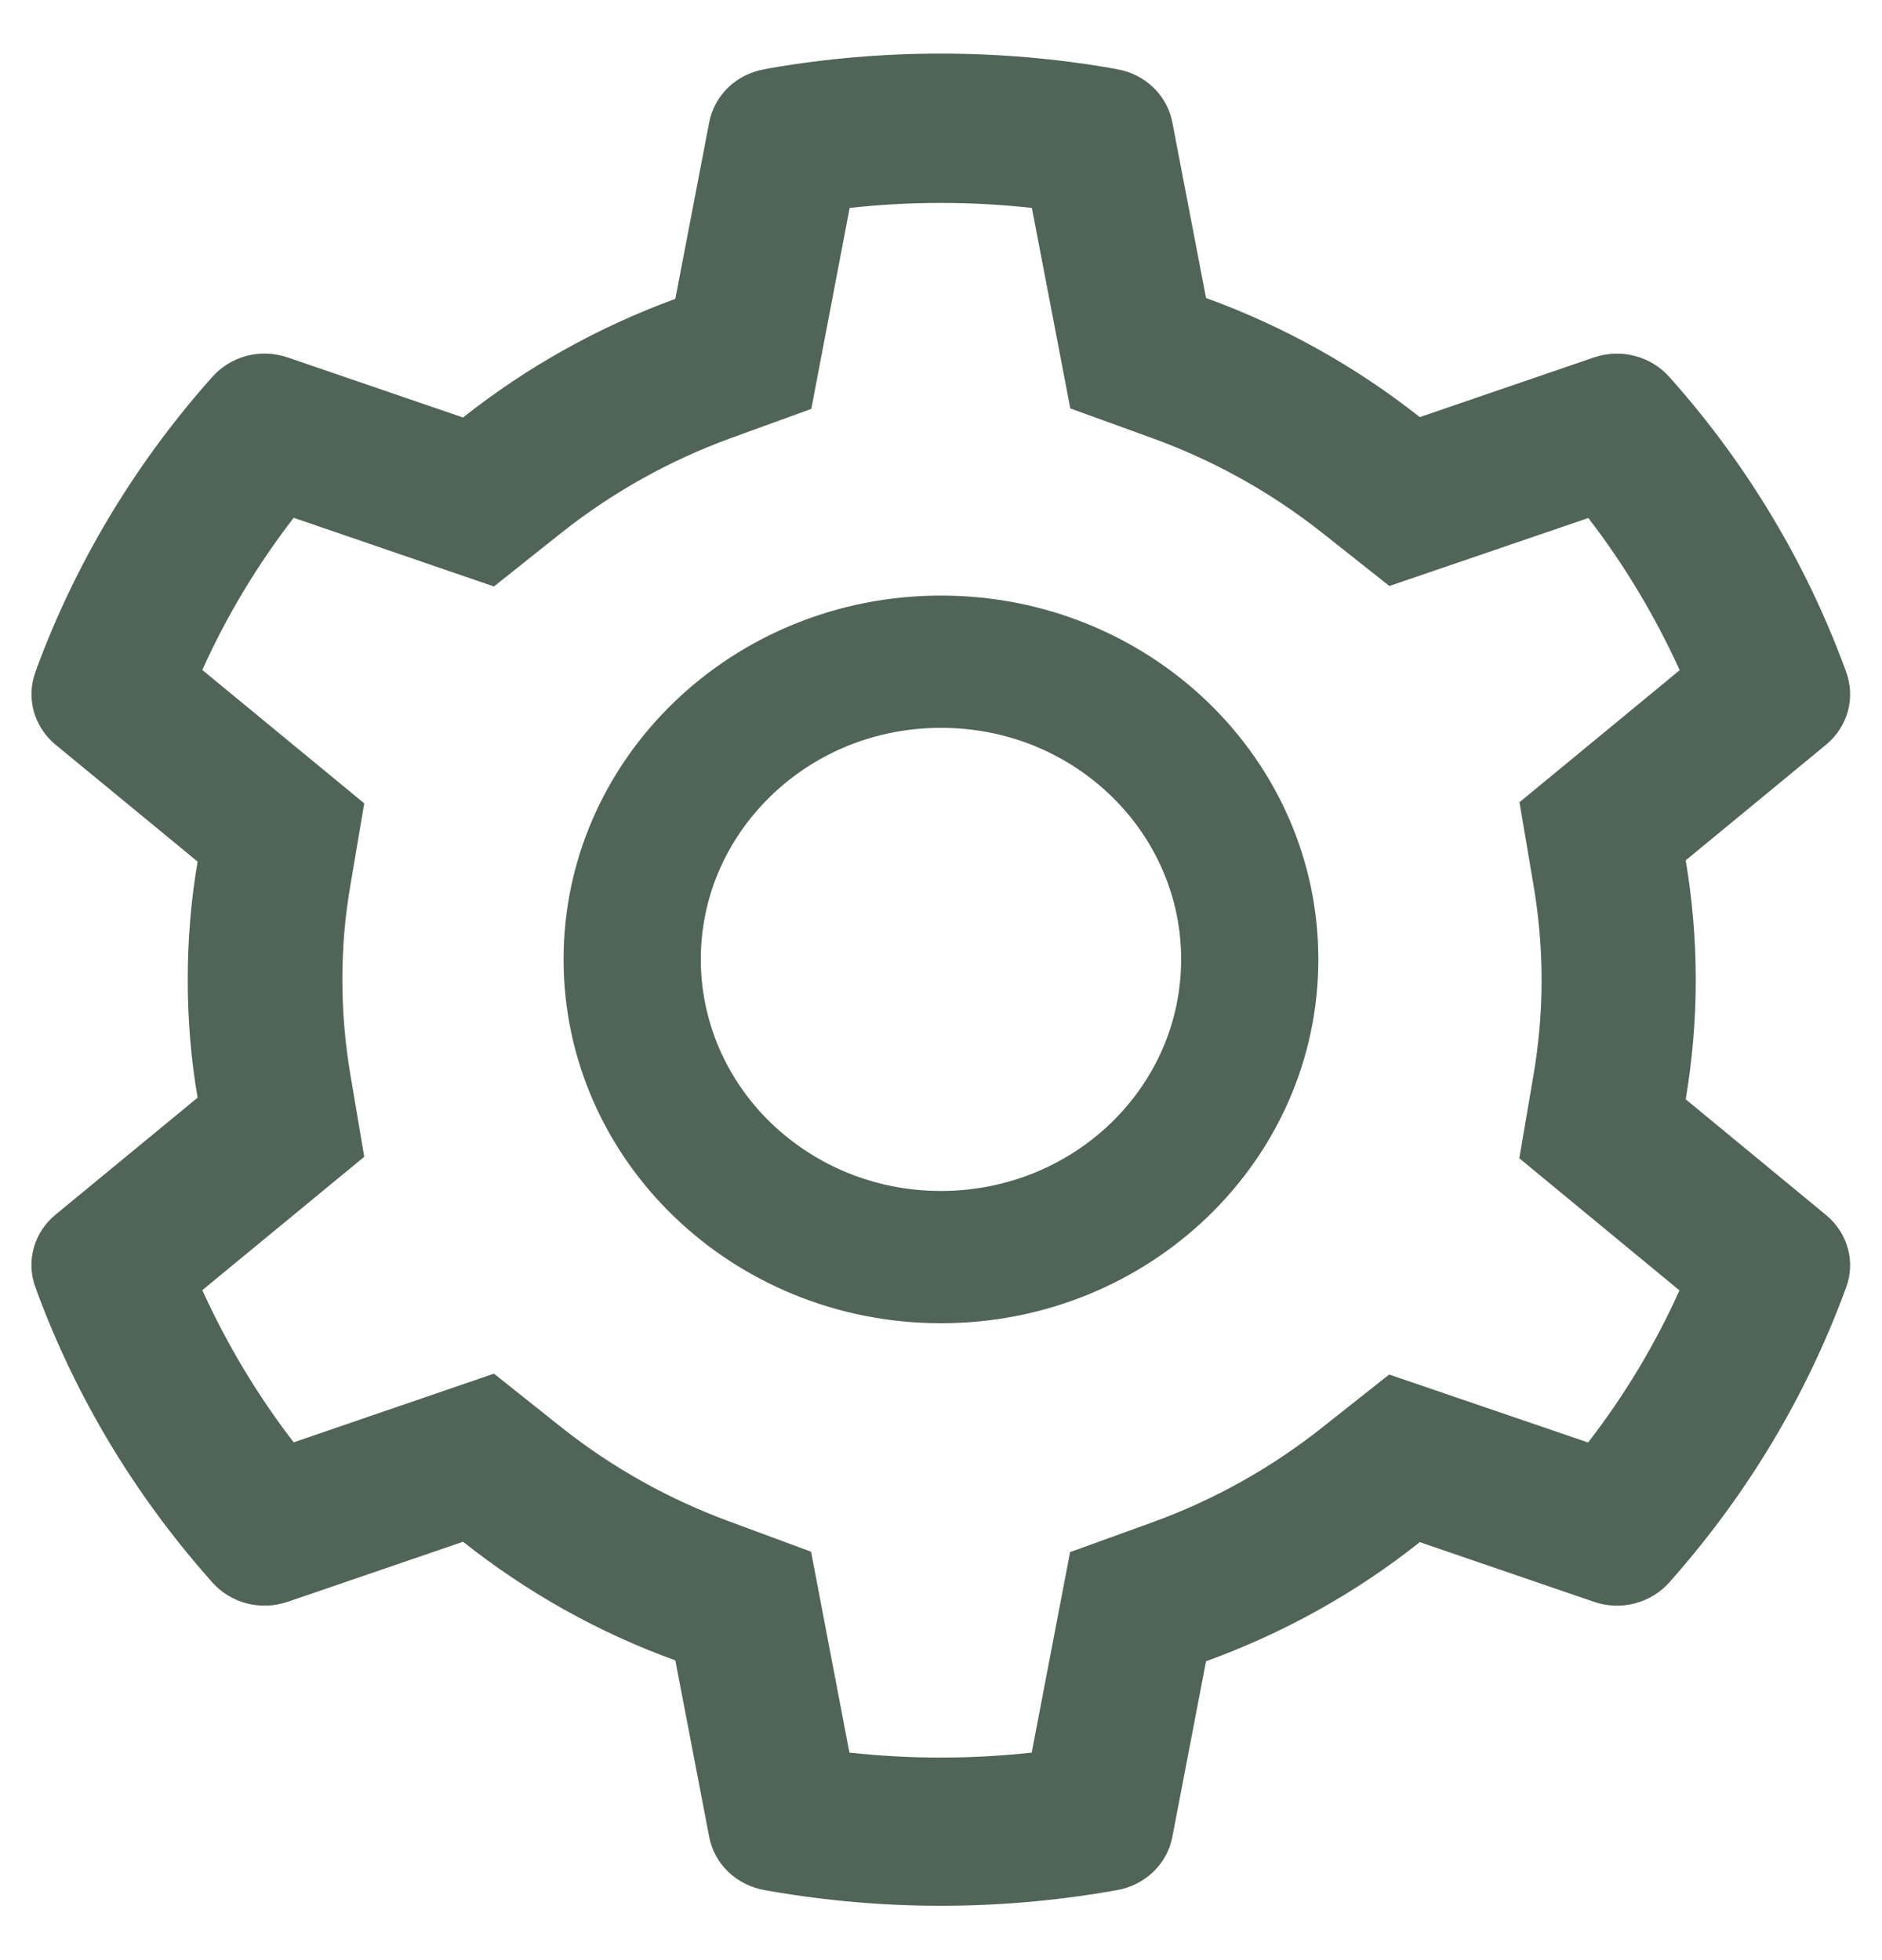 <svg width="24" height="25" viewBox="0 0 24 25" fill="none" xmlns="http://www.w3.org/2000/svg">
<path d="M23.288 15.498L21.497 14.021C21.581 13.52 21.625 13.009 21.625 12.497C21.625 11.986 21.581 11.474 21.497 10.973L23.288 9.497C23.423 9.385 23.519 9.237 23.565 9.071C23.61 8.905 23.602 8.73 23.542 8.569L23.517 8.5C23.024 7.171 22.286 5.939 21.338 4.864L21.289 4.809C21.174 4.678 21.02 4.585 20.849 4.54C20.678 4.495 20.496 4.502 20.329 4.558L18.106 5.32C17.285 4.672 16.369 4.16 15.38 3.801L14.95 1.56C14.918 1.392 14.833 1.236 14.707 1.115C14.581 0.994 14.42 0.913 14.245 0.883L14.171 0.869C12.746 0.622 11.248 0.622 9.823 0.869L9.75 0.883C9.575 0.913 9.413 0.994 9.287 1.115C9.161 1.236 9.077 1.392 9.044 1.56L8.612 3.812C7.63 4.171 6.716 4.682 5.905 5.325L3.666 4.558C3.498 4.501 3.317 4.494 3.145 4.539C2.974 4.584 2.821 4.678 2.706 4.809L2.657 4.864C1.71 5.94 0.972 7.172 0.477 8.5L0.453 8.569C0.33 8.898 0.431 9.267 0.707 9.497L2.52 10.989C2.435 11.485 2.394 11.991 2.394 12.495C2.394 13.001 2.435 13.507 2.52 14L0.707 15.493C0.572 15.604 0.475 15.753 0.43 15.918C0.384 16.084 0.392 16.259 0.453 16.421L0.477 16.489C0.972 17.818 1.705 19.044 2.657 20.125L2.706 20.181C2.821 20.311 2.974 20.405 3.145 20.45C3.317 20.494 3.498 20.488 3.666 20.431L5.905 19.664C6.72 20.31 7.63 20.822 8.612 21.177L9.044 23.429C9.077 23.598 9.161 23.753 9.287 23.874C9.413 23.995 9.575 24.076 9.75 24.107L9.823 24.12C11.261 24.369 12.733 24.369 14.171 24.12L14.245 24.107C14.42 24.076 14.581 23.995 14.707 23.874C14.833 23.753 14.918 23.598 14.95 23.429L15.38 21.188C16.369 20.83 17.29 20.317 18.106 19.669L20.329 20.431C20.496 20.488 20.678 20.495 20.849 20.45C21.021 20.405 21.174 20.311 21.289 20.181L21.338 20.125C22.289 19.042 23.022 17.818 23.517 16.489L23.542 16.421C23.665 16.096 23.564 15.727 23.288 15.498ZM19.555 11.284C19.623 11.683 19.659 12.091 19.659 12.5C19.659 12.909 19.623 13.317 19.555 13.716L19.375 14.773L21.417 16.458C21.108 17.146 20.717 17.797 20.252 18.398L17.715 17.531L16.856 18.211C16.203 18.728 15.475 19.134 14.688 19.419L13.646 19.796L13.157 22.353C12.384 22.438 11.605 22.438 10.832 22.353L10.343 19.791L9.309 19.408C8.53 19.123 7.805 18.717 7.157 18.203L6.299 17.52L3.745 18.396C3.28 17.792 2.892 17.141 2.58 16.455L4.645 14.754L4.467 13.7C4.401 13.307 4.366 12.901 4.366 12.5C4.366 12.097 4.398 11.693 4.467 11.3L4.645 10.246L2.58 8.545C2.889 7.857 3.28 7.208 3.745 6.604L6.299 7.48L7.157 6.797C7.805 6.283 8.53 5.877 9.309 5.592L10.346 5.215L10.835 2.652C11.604 2.567 12.388 2.567 13.159 2.652L13.649 5.209L14.691 5.587C15.475 5.871 16.205 6.277 16.859 6.794L17.718 7.474L20.255 6.607C20.72 7.211 21.108 7.862 21.42 8.548L19.377 10.232L19.555 11.284ZM12 7.596C9.342 7.596 7.187 9.673 7.187 12.236C7.187 14.799 9.342 16.877 12 16.877C14.658 16.877 16.812 14.799 16.812 12.236C16.812 9.673 14.658 7.596 12 7.596ZM14.166 14.325C13.882 14.599 13.544 14.817 13.172 14.966C12.801 15.114 12.402 15.19 12 15.19C11.182 15.19 10.414 14.881 9.834 14.325C9.55 14.051 9.324 13.725 9.17 13.367C9.016 13.008 8.937 12.624 8.937 12.236C8.937 11.448 9.257 10.707 9.834 10.148C10.414 9.589 11.182 9.283 12 9.283C12.818 9.283 13.586 9.589 14.166 10.148C14.45 10.422 14.676 10.748 14.83 11.106C14.984 11.464 15.063 11.848 15.062 12.236C15.062 13.025 14.743 13.766 14.166 14.325Z" fill="#506557"/>
</svg>

